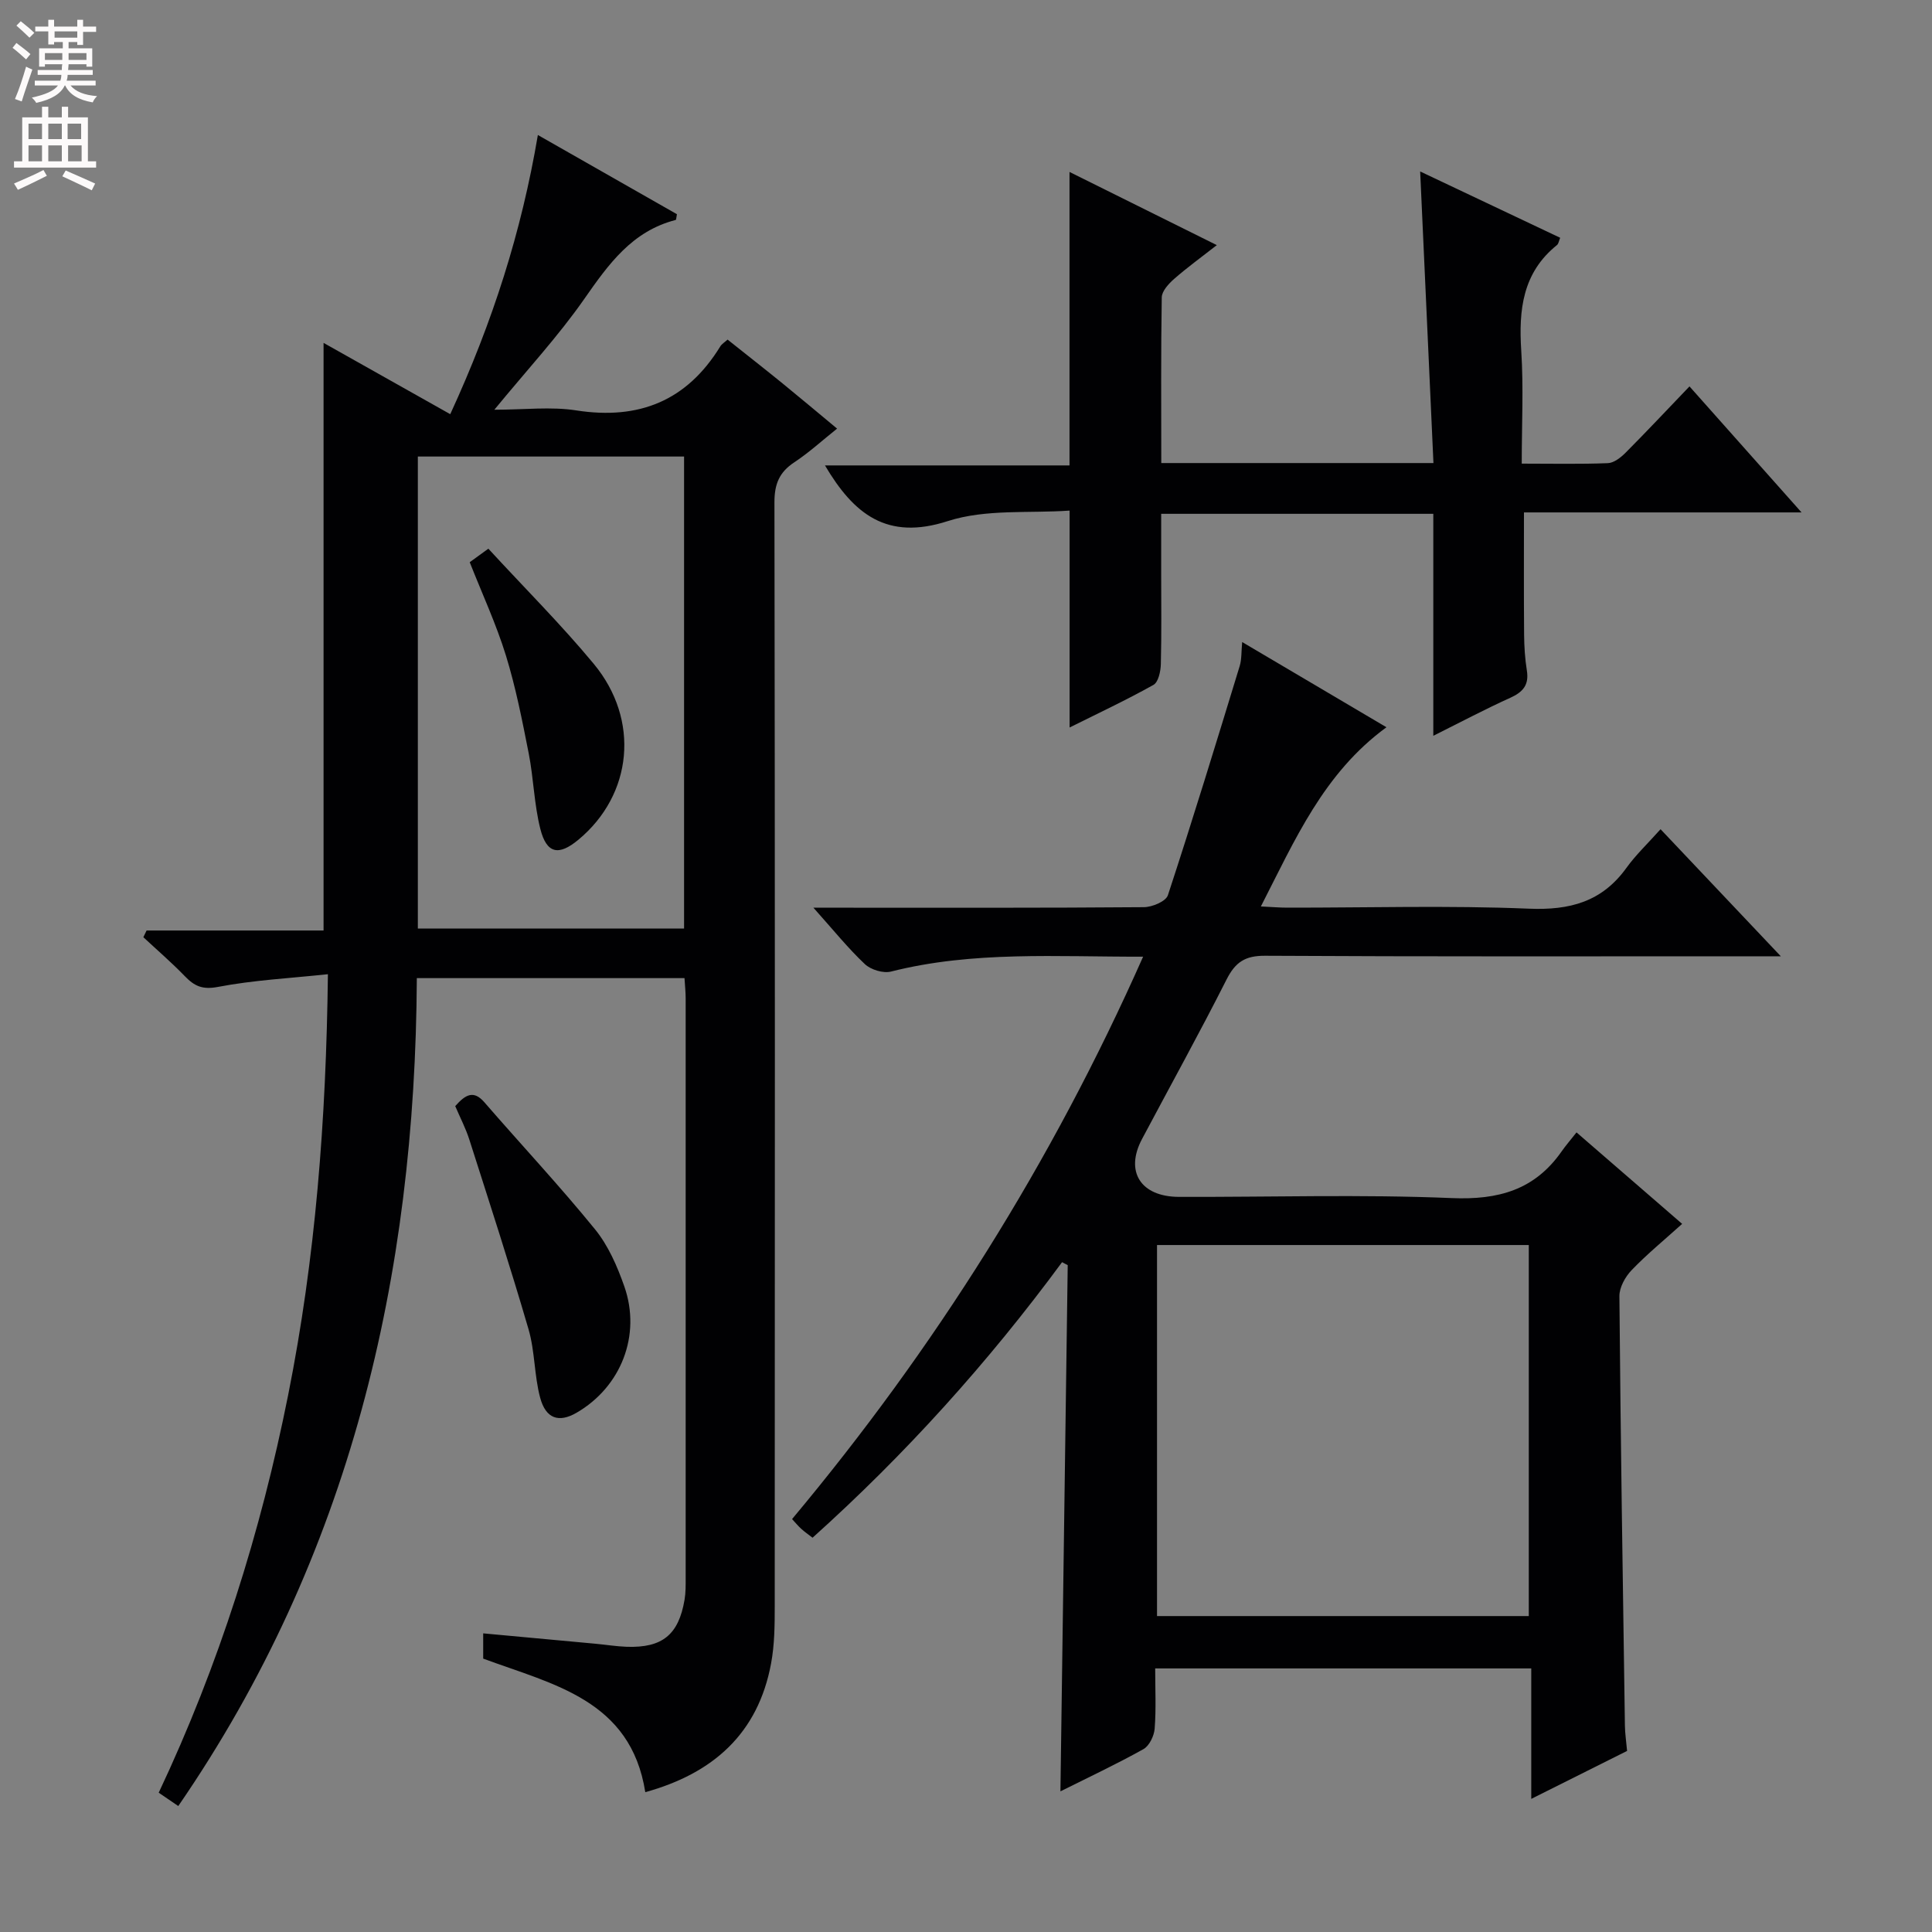 <svg enable-background="new 0 0 400 400" viewBox="0 0 400 400" xmlns="http://www.w3.org/2000/svg"><rect x="0" y="0" width="400" height="400" fill="#808080" stroke="none"/><g fill="#010103"><path d="m66.99 192.65c0-41.09 0-81.45 0-121.66 8.28 4.66 17.02 9.58 26.23 14.76 8.83-19.2 14.74-37.75 18.14-57.8 9.72 5.54 19.29 10.99 28.79 16.4-.13.61-.13 1.15-.26 1.19-9.03 2.32-13.9 9.16-18.92 16.35-5.39 7.73-11.86 14.7-18.62 22.94 6.22 0 11.71-.68 16.96.14 12.99 2.02 22.9-1.99 29.81-13.24.32-.53.93-.88 1.52-1.42 3.85 3.07 7.65 6.04 11.39 9.08 3.61 2.94 7.17 5.94 11.28 9.35-3.03 2.41-5.79 4.95-8.88 6.99-3.12 2.06-4.1 4.55-4.09 8.3.12 76.15.1 152.31.06 228.46 0 3.98-.03 8.04-.76 11.93-2.7 14.51-12.02 22.75-26.04 26.63-3.01-19.12-19.07-22.29-33.56-27.65 0-1.57 0-3.18 0-5.23 7.89.73 15.57 1.44 23.26 2.15 2.15.2 4.29.55 6.45.63 7.38.25 10.75-2.49 11.98-9.74.25-1.47.23-2.99.23-4.49.01-39.99.01-79.99 0-119.98 0-1.3-.14-2.6-.24-4.23-18.42 0-36.64 0-55.42 0-.32 61.76-13.76 119.62-49.39 171.41-1.52-1.04-2.69-1.84-4.05-2.76 12.48-26.45 21.13-53.94 26.8-82.34 5.65-28.28 7.87-56.91 8.23-87.12-7.87.84-15.42 1.22-22.77 2.63-3.21.61-4.86-.16-6.84-2.21-2.73-2.82-5.72-5.4-8.6-8.08.22-.46.45-.93.67-1.39zm74.64-.4c0-32.75 0-65.16 0-97.73-18.53 0-36.75 0-55.12 0v97.73z"/><path d="m236.67 198.07c-17.94.05-35.19-1.22-52.19 3.08-1.61.41-4.17-.37-5.41-1.53-3.5-3.3-6.54-7.08-10.66-11.69h5.94c20.83 0 41.66.06 62.48-.11 1.72-.01 4.56-1.2 4.97-2.47 5.17-15.75 10.02-31.61 14.87-47.47.42-1.39.32-2.93.51-4.95 10.06 5.94 19.85 11.72 29.87 17.64-13.03 9.53-18.92 23.29-26 37.1 2.3.11 3.88.25 5.47.25 16.66.02 33.34-.48 49.98.21 8.52.36 15.16-1.41 20.23-8.44 1.93-2.68 4.37-4.99 7.07-8.01 8.42 8.9 16.22 17.14 24.9 26.31-2.87 0-4.6 0-6.33 0-33.49 0-66.98.08-100.47-.11-4.11-.02-6.13 1.32-7.94 4.89-5.63 11.13-11.67 22.04-17.52 33.06-3.57 6.72-.29 11.94 7.63 11.97 18.83.06 37.68-.54 56.47.25 9.65.41 17.17-1.66 22.76-9.64.86-1.23 1.85-2.37 3.1-3.96 7.59 6.57 14.6 12.64 21.87 18.94-3.67 3.31-7.26 6.25-10.45 9.57-1.33 1.38-2.56 3.59-2.54 5.41.25 29.63.7 59.27 1.14 88.9.02 1.64.28 3.27.45 5.24-6.36 3.18-12.71 6.36-19.84 9.93 0-9.33 0-18 0-27.01-26.17 0-51.71 0-77.86 0 0 4.25.21 8.38-.11 12.48-.12 1.5-1.11 3.56-2.34 4.24-5.63 3.14-11.47 5.88-17.17 8.73.51-36.49 1.01-72.71 1.51-108.94-.39-.21-.78-.42-1.17-.62-15.26 20.71-32.36 39.71-51.66 57.05-.87-.67-1.66-1.22-2.36-1.86-.61-.55-1.14-1.2-1.88-2 29.5-35.28 53.76-73.77 72.68-116.44zm2.88 59.7v76.82h76.97c0-25.8 0-51.19 0-76.82-25.83 0-51.37 0-76.97 0z"/><path d="m240.43 95.87h56.35c-.91-19.93-1.81-39.72-2.75-60.37 9.93 4.7 19.43 9.2 28.99 13.73-.27.64-.34 1.24-.66 1.5-7.15 5.75-7.95 13.44-7.4 21.92.49 7.59.1 15.23.1 23.34 6.28 0 12.07.13 17.84-.1 1.25-.05 2.67-1.17 3.65-2.15 4.33-4.35 8.53-8.83 13.24-13.74 7.81 8.78 15.11 17 23.2 26.09-19.93 0-38.65 0-57.47 0 0 8.76-.04 17.03.03 25.29.02 2.49.18 4.99.57 7.44.48 2.99-.8 4.46-3.43 5.65-5.12 2.31-10.09 4.95-15.94 7.87 0-15.66 0-30.66 0-45.96-18.93 0-37.18 0-56.34 0v12.14c0 6.33.09 12.66-.07 18.99-.04 1.48-.51 3.72-1.53 4.29-5.61 3.14-11.46 5.88-17.36 8.82 0-14.98 0-29.39 0-44.91-8.29.6-17.33-.37-25.23 2.18-12.62 4.08-19.47-1.47-25.42-11.53h50.63c0-20.41 0-40.25 0-60.76 10 4.97 19.85 9.86 30.5 15.15-3.26 2.55-6.15 4.64-8.82 6.98-1.14 1-2.55 2.52-2.58 3.83-.19 11.3-.1 22.59-.1 34.31z"/><path d="m94.25 229.01c2.14-2.43 3.82-3.35 6.04-.79 7.61 8.78 15.56 17.27 22.89 26.28 2.75 3.37 4.62 7.67 6.08 11.84 3.55 10.13-.7 20.83-9.9 26.16-3.63 2.1-6.35 1.27-7.53-3.13-1.23-4.6-1.07-9.59-2.4-14.15-3.84-13.16-8.08-26.19-12.25-39.25-.75-2.36-1.91-4.57-2.93-6.96z"/><path d="m101.11 113.6c7.5 8.15 15.04 15.67 21.81 23.83 9.64 11.62 8.05 27.1-3.16 36.42-4.08 3.39-6.58 2.93-7.89-2.23-1.29-5.1-1.39-10.48-2.41-15.66-1.34-6.8-2.68-13.65-4.72-20.26-2-6.47-4.87-12.66-7.49-19.3.93-.67 2.09-1.51 3.86-2.8z"/></g><path d="m2.6 9.9.8-1c.9.7 1.9 1.4 2.9 2.3l-.9 1.1c-1.1-1-2-1.8-2.8-2.4zm.5 10.6c.9-2.1 1.6-4.3 2.3-6.7.4.2.8.4 1.3.6-.7 2.1-1.5 4.3-2.2 6.6zm.3-15.2.9-.9c1 .8 2 1.6 2.8 2.4l-1 1c-.9-.9-1.8-1.7-2.7-2.5zm12.6-1.2h1.2v1.4h2.7v1.1h-2.7v2.7h-1.2v-.6h-1.8v1.3h4.9v3.8h-1.2v-.5h-3.7c0 .4-.1.9-.1 1.2h5.1v1h-5.2c0 .5-.1.9-.2 1.2h6v1h-5.2c1.1 1.3 2.9 2 5.5 2.2-.4.4-.7.8-.9 1.3-2.9-.5-4.8-1.6-5.7-3.5h-.1c-.8 1.7-2.7 2.9-5.9 3.6-.2-.4-.6-.8-.9-1.1 2.8-.6 4.6-1.4 5.4-2.5h-4.8v-1h5.3c.1-.3.2-.7.2-1.2h-4.9v-1h5c0-.4 0-.8.1-1.2h-3.6v.5h-1.2v-3.8h4.9v-1.3h-1.8v.5h-1.2v-2.7h-2.7v-1h2.7v-1.4h1.2v1.4h4.8zm-6.7 8.3h3.6c0-.4 0-.9 0-1.4h-3.6zm1.9-4.6h4.8v-1.3h-4.7v1.3zm6.7 3.2h-3.7v1.4h3.7z" fill="#fcfafa"/><path d="m8.7 22.1h1.3v2.2h2.8v-2.2h1.3v2.2h4.1v9.1h1.7v1.3h-17v-1.3h1.7v-9.1h4.1zm.3 13.1.7 1.2c-1.8.9-3.8 1.9-6 2.9-.2-.4-.5-.8-.8-1.3 2.3-1 4.4-1.9 6.1-2.8zm-3.1-6.4h2.8v-3.2h-2.8zm0 4.6h2.8v-3.3h-2.8zm4.1-4.6h2.8v-3.2h-2.8zm0 4.6h2.8v-3.3h-2.8zm3.6 1.9c2.1.9 4.1 1.8 6.1 2.7l-.7 1.4c-2.2-1.1-4.2-2-6.1-2.9zm3.2-9.7h-2.8v3.2h2.8zm-2.7 7.8h2.8v-3.3h-2.8z" fill="#fcfafa"/></svg>